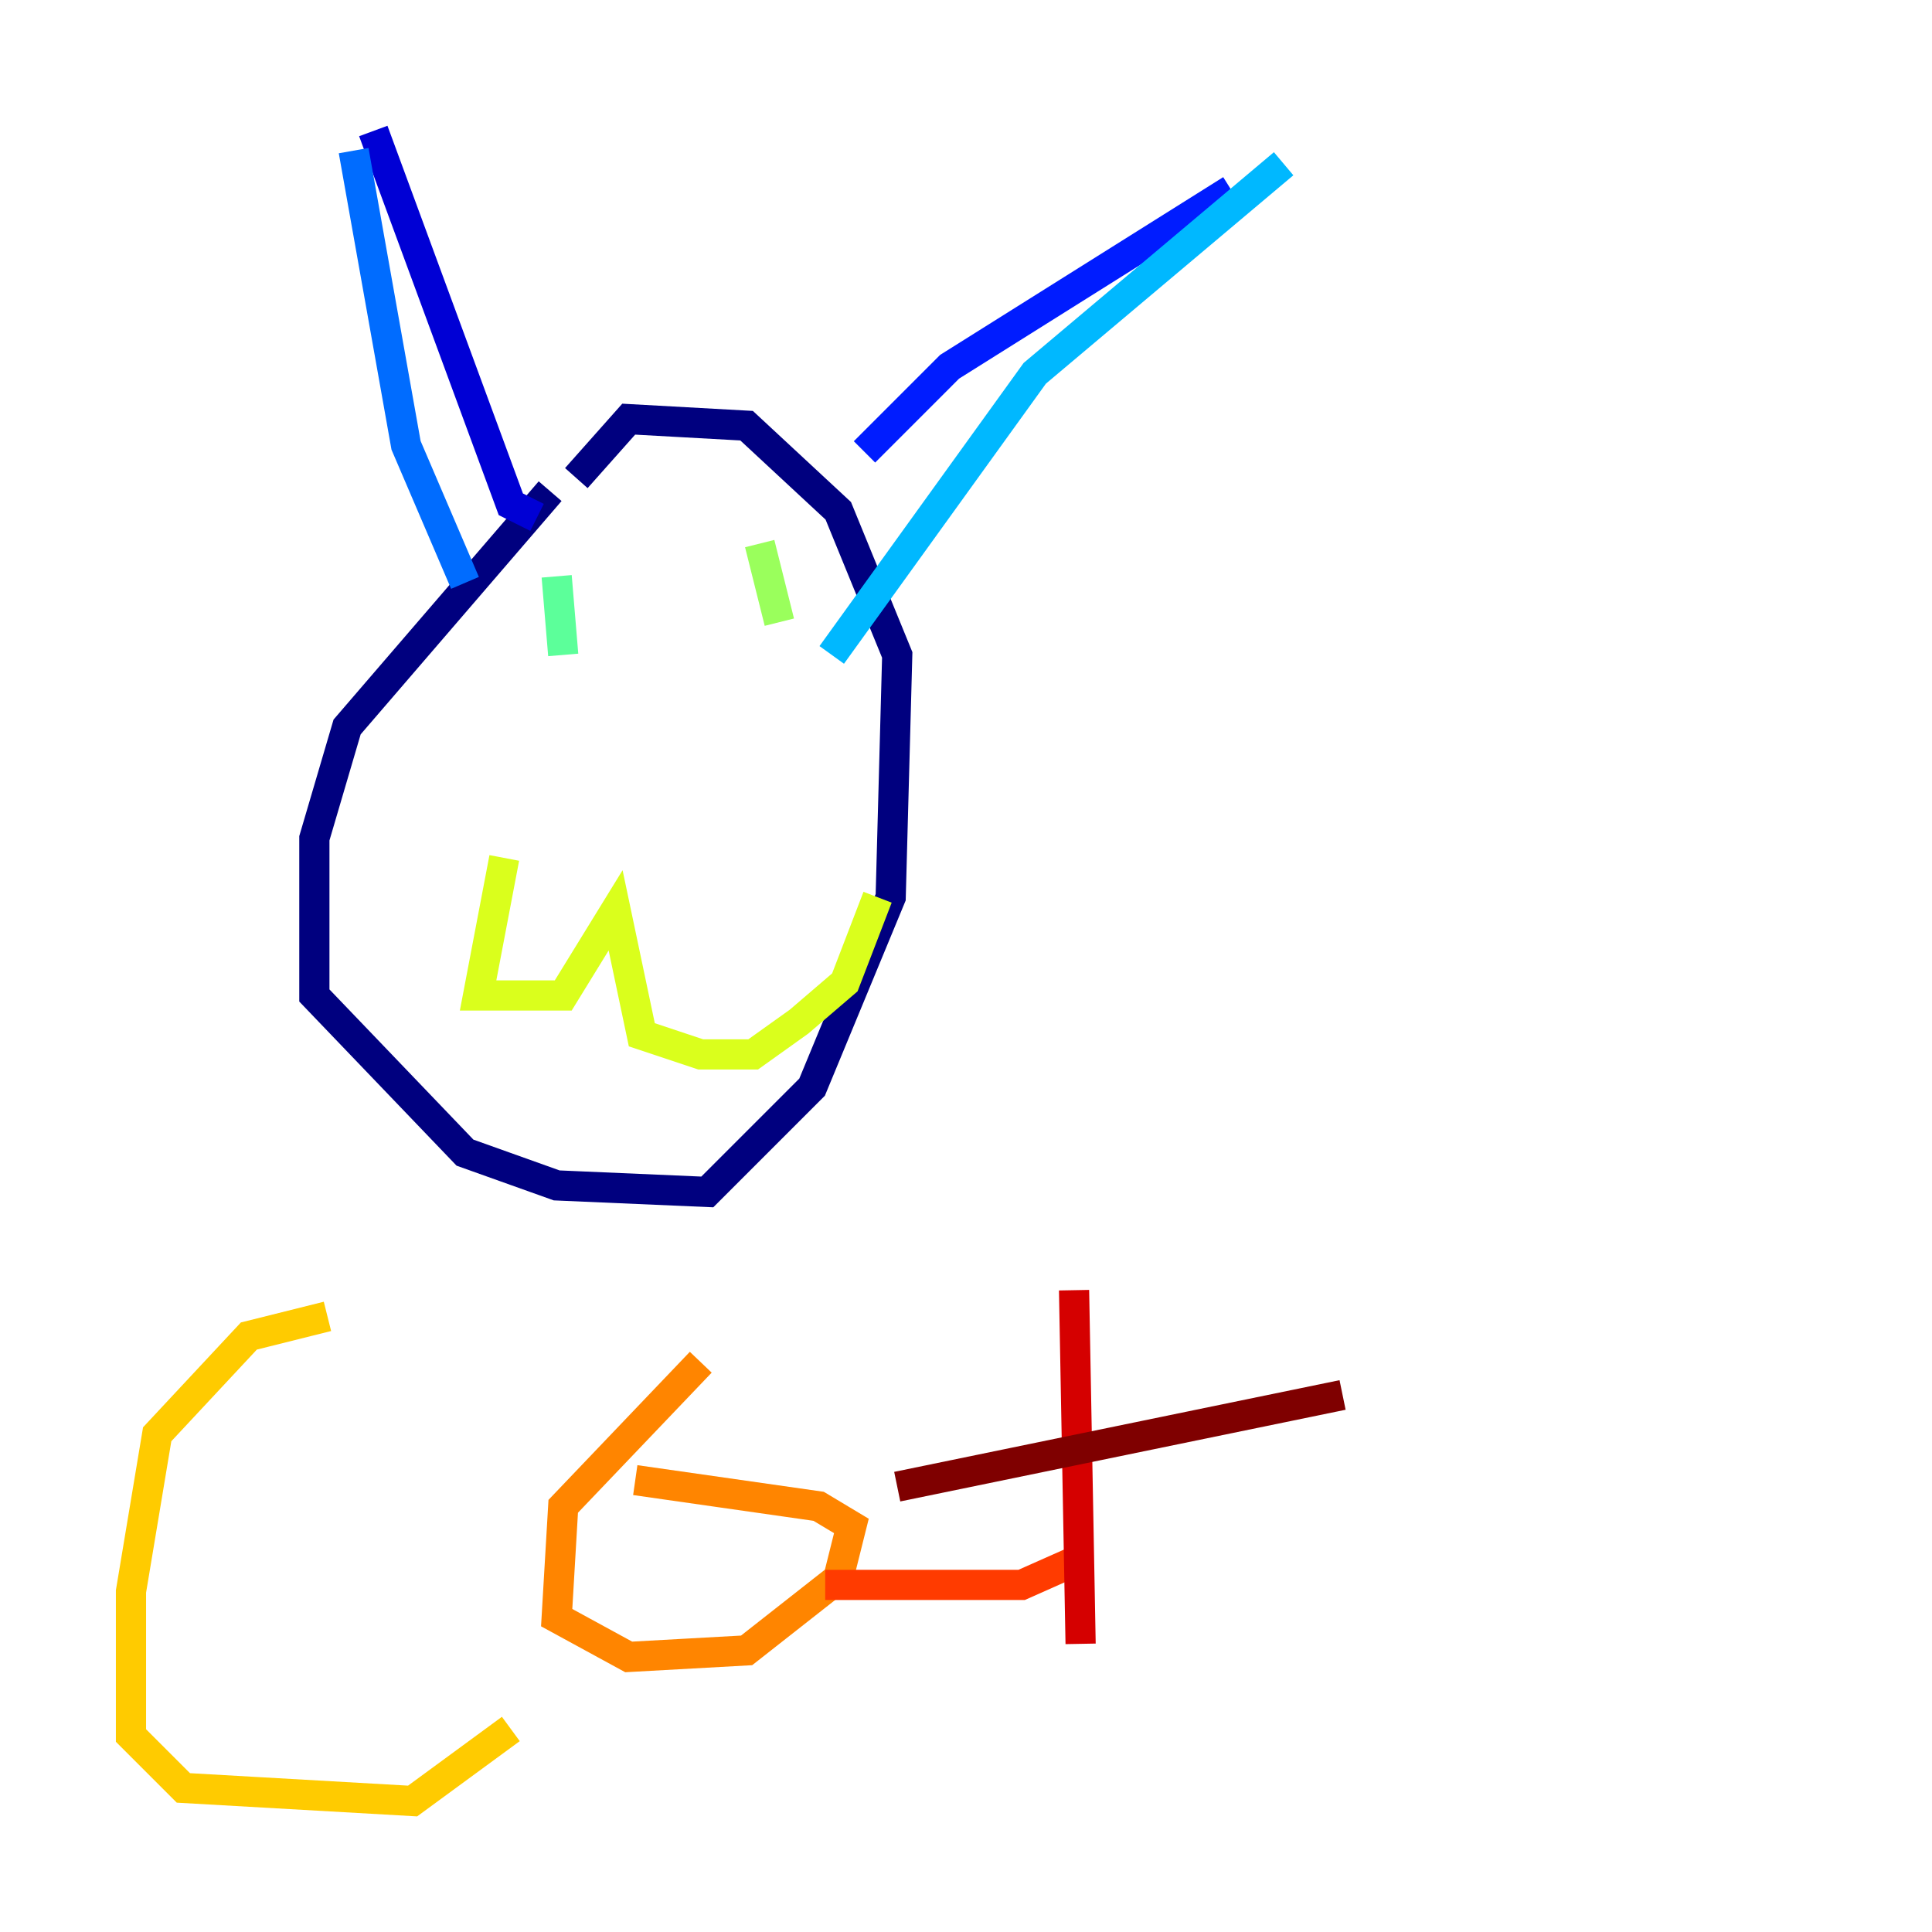 <?xml version="1.0" encoding="utf-8" ?>
<svg baseProfile="tiny" height="128" version="1.2" viewBox="0,0,128,128" width="128" xmlns="http://www.w3.org/2000/svg" xmlns:ev="http://www.w3.org/2001/xml-events" xmlns:xlink="http://www.w3.org/1999/xlink"><defs /><polyline fill="none" points="36.447,32.542 22.997,48.163 20.827,55.539 20.827,65.953 30.807,76.366 36.881,78.536 46.861,78.969 53.803,72.027 59.01,59.444 59.444,43.39 55.539,33.844 49.464,28.203 41.654,27.77 38.183,31.675" stroke="#00007f" stroke-width="2" /><polyline fill="none" points="35.58,34.278 33.844,33.41 24.732,8.678" stroke="#0000d5" stroke-width="2" /><polyline fill="none" points="57.275,29.939 62.915,24.298 81.573,12.583" stroke="#001cff" stroke-width="2" /><polyline fill="none" points="23.43,9.98 26.902,29.505 30.807,38.617" stroke="#006cff" stroke-width="2" /><polyline fill="none" points="85.044,10.848 68.556,24.732 55.105,43.39" stroke="#00b8ff" stroke-width="2" /><polyline fill="none" points="36.014,42.956 36.014,42.956" stroke="#1cffda" stroke-width="2" /><polyline fill="none" points="36.881,38.183 37.315,43.39" stroke="#5cff9a" stroke-width="2" /><polyline fill="none" points="50.332,36.014 51.634,41.22" stroke="#9aff5c" stroke-width="2" /><polyline fill="none" points="33.41,56.841 31.675,65.953 37.315,65.953 40.786,60.312 42.522,68.556 46.427,69.858 49.898,69.858 52.936,67.688 55.973,65.085 58.142,59.444" stroke="#daff1c" stroke-width="2" /><polyline fill="none" points="21.695,87.214 16.488,88.515 10.414,95.024 8.678,105.437 8.678,114.983 12.149,118.454 27.336,119.322 33.844,114.549" stroke="#ffcb00" stroke-width="2" /><polyline fill="none" points="46.427,90.251 37.315,99.797 36.881,107.173 41.654,109.776 49.464,109.342 55.539,104.57 56.407,101.098 54.237,99.797 42.088,98.061" stroke="#ff8500" stroke-width="2" /><polyline fill="none" points="54.671,105.003 67.688,105.003 71.593,103.268" stroke="#ff3b00" stroke-width="2" /><polyline fill="none" points="71.593,108.909 71.159,85.478" stroke="#d50000" stroke-width="2" /><polyline fill="none" points="59.444,98.495 88.949,92.42" stroke="#7f0000" stroke-width="2" /></svg>
